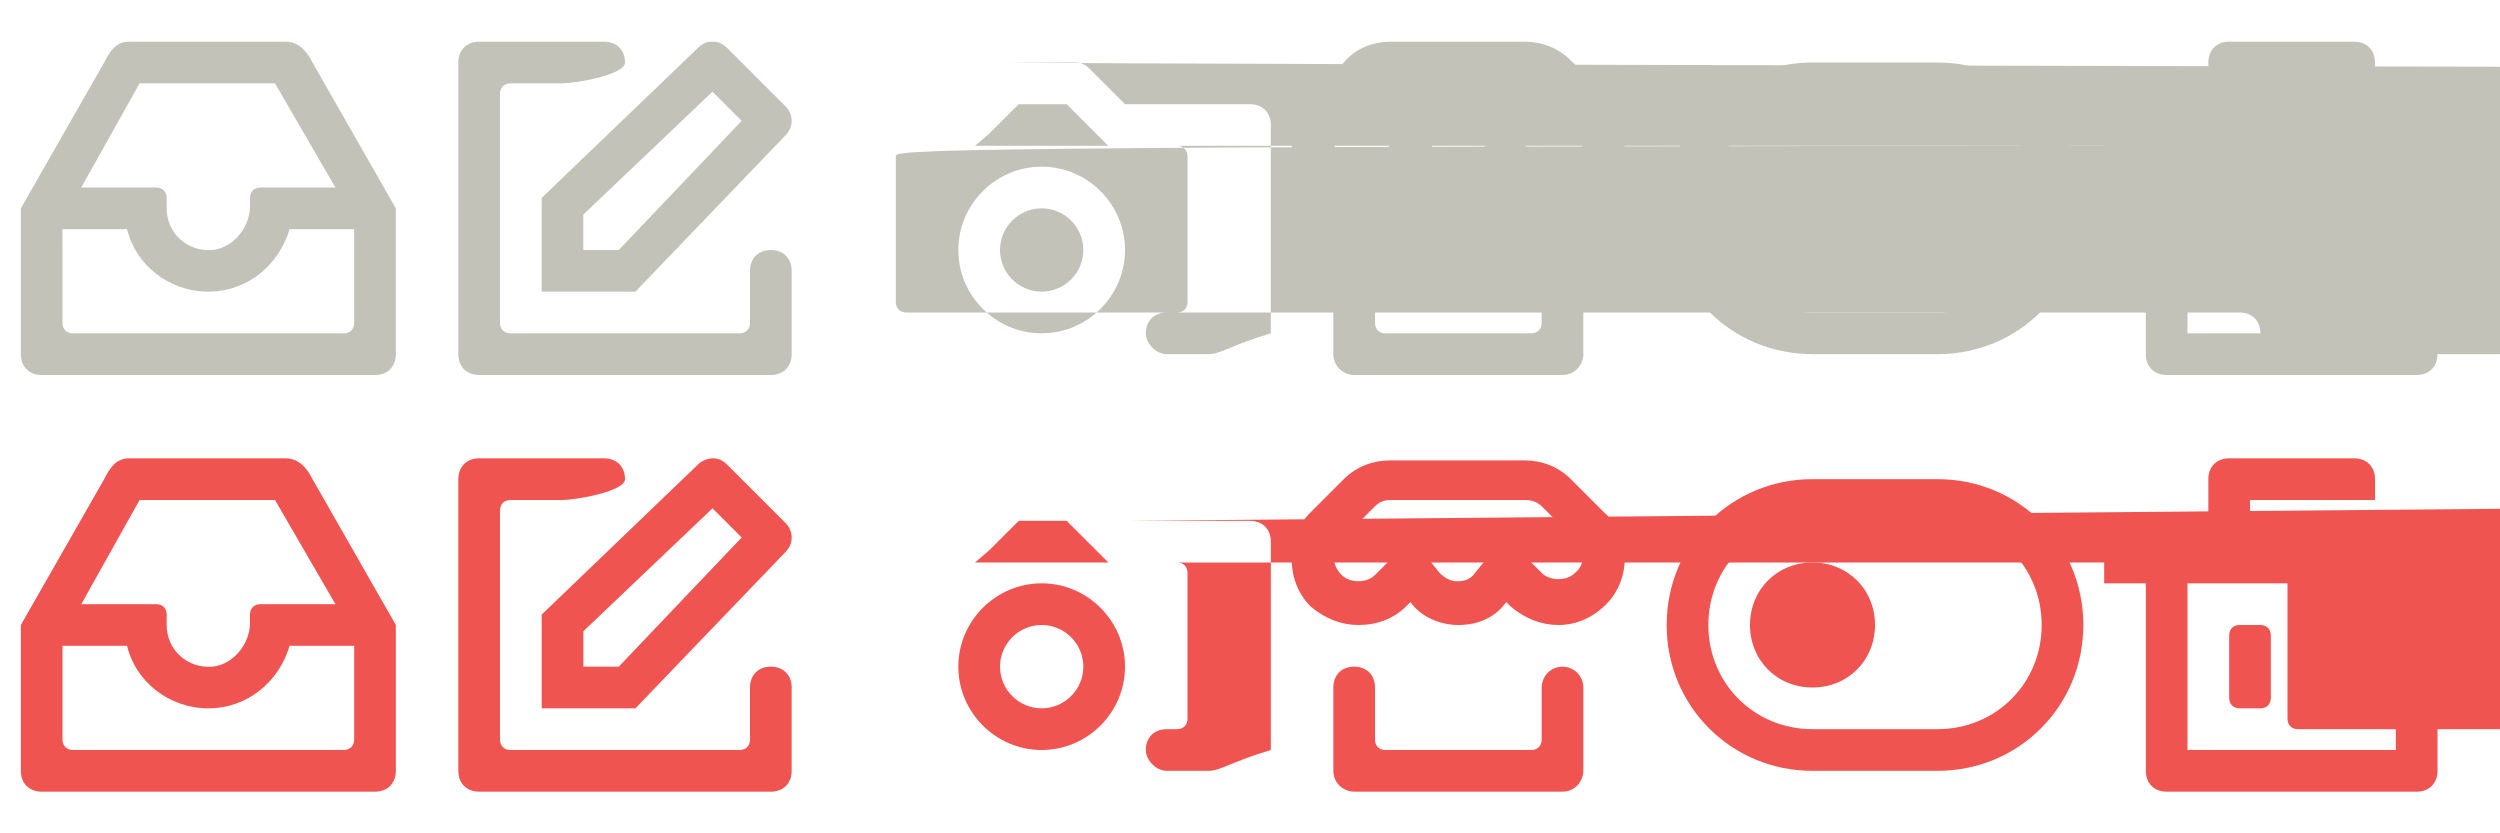 <?xml version="1.0" encoding="utf-8"?>
<!-- Generator: Adobe Illustrator 18.0.0, SVG Export Plug-In . SVG Version: 6.00 Build 0)  -->
<!DOCTYPE svg PUBLIC "-//W3C//DTD SVG 1.1//EN" "http://www.w3.org/Graphics/SVG/1.1/DTD/svg11.dtd">
<svg version="1.1" id="Layer_1" xmlns="http://www.w3.org/2000/svg" xmlns:xlink="http://www.w3.org/1999/xlink" x="0px" y="0px"
	 width="120px" height="40px" viewBox="0 0 120 40" enable-background="new 0 0 120 40" xml:space="preserve">
<path fill="#C3C2B9" d="M15,3c-0.3-0.6-0.7-1-1.3-1H6.2C5.6,2,5.3,2.4,5,3l-4,7v7c0,0.6,0.4,1,1,1h16c0.6,0,1-0.4,1-1v-7L15,3z
	 M6.7,4h6.5l2.9,5h-3.6C12.2,9,12,9.2,12,9.5v0.4c0,1-0.8,2-1.8,2.1C9,12.1,8,11.2,8,10V9.5C8,9.2,7.8,9,7.5,9H3.9L6.7,4z M16.5,16
	h-13C3.2,16,3,15.8,3,15.5V11h3.1c0.4,1.7,2,3,3.9,3s3.4-1.3,3.9-3H17v4.5C17,15.8,16.8,16,16.5,16z"/>
<path fill-rule="evenodd" clip-rule="evenodd" fill="#C3C2B9" d="M37.7,6.5L30.5,14v0H26V9.5l7.5-7.2C33.7,2.1,33.9,2,34.2,2
	c0.3,0,0.5,0.1,0.7,0.3l2.8,2.8C38.1,5.5,38.1,6.1,37.7,6.5z M34.2,4.4L28,10.3V12h1.7l5.9-6.2L34.2,4.4z M27,4h-2.5
	C24.2,4,24,4.2,24,4.5v11c0,0.3,0.2,0.5,0.5,0.5h11c0.3,0,0.5-0.2,0.5-0.5V13c0-0.6,0.4-1,1-1c0.6,0,1,0.4,1,1v4c0,0.6-0.4,1-1,1H23
	c-0.6,0-1-0.4-1-1V3c0-0.6,0.4-1,1-1h6c0.6,0,1,0.4,1,1S27.6,4,27,4z"/>
<path fill-rule="evenodd" clip-rule="evenodd" fill="#C3C2B9" d="M58,17h-1.5H56h0l0,0c-0.5,0-1-0.5-1-1c0-0.6,0.4-1,1-1h0.5
	c0.3,0,0.5-0.2,0.5-0.5v-7C57,7.2,56.8,7,56.5,7H54h-0.8l-0.6-0.6L51.2,5h-2.3l-1.4,1.4L46.8,7h66h-2.5C43.2,7,43,7.2,43,7.5v7
	c0,0.3,0.2,0.5,0.5,0.5h64c0.6,0,1,0.4,1,1c0,0.6-0.4,1-1,1h-0.5h62c-0.6,0-1-0.4-1-1V6c0-0.6,0.4-1,1-1h6l1.7-1.7
	C47.9,3.1,48.1,3,48.4,3h3.2c0.3,0,0.5,0.1,0.7,0.3L54,5h6c0.6,0,1,0.4,1,1v10C59,16.6,58.6,17,58,17z M50,8c2.2,0,4,1.8,4,4
	s-1.8,4-4,4s-4-1.8-4-4S47.8,8,50,8z M50,14c1.1,0,2-0.9,2-2s-0.9-2-2-2s-2,0.9-2,2S48.9,14,50,14z"/>
<path fill-rule="evenodd" clip-rule="evenodd" fill="#C3C2B9" d="M77.1,9L77.1,9c-0.7,0.7-1.5,1-2.3,1c-0.8,0-1.6-0.3-2.3-0.9
	l-0.2-0.2C71.8,9.6,71,10,70,10H70c-0.9,0-1.8-0.4-2.3-1.1l-0.2,0.2c-0.6,0.6-1.4,0.9-2.3,0.9c-0.8,0-1.6-0.3-2.3-0.9l0,0
	c-1.2-1.2-1.2-3.3,0-4.5l1.6-1.6C65.1,2.3,65.9,2,66.8,2c0.1,0,0.2,0,0.2,0v0h3H70h3v0c0.1,0,0.2,0,0.2,0c0.8,0,1.6,0.3,2.2,0.9
	l1.6,1.6C78.3,5.7,78.3,7.8,77.1,9z M75.6,5.9l-1.6-1.6C73.8,4.1,73.4,4,73.2,4c0,0-0.2,0-0.2,0h-2h-1H70h-1h-2c0,0-0.2,0-0.2,0
	c-0.2,0-0.5,0-0.8,0.3l-1.6,1.6c-0.5,0.5-0.5,1.2,0,1.7l0,0C64.6,7.9,64.9,8,65.2,8c0.3,0,0.6-0.1,0.8-0.3l0.2-0.2l1.4-1.4
	C67.7,6,67.9,6,68,6.1l1.2,1.5C69.4,7.9,69.7,8,70,8H70c0.3,0,0.6-0.1,0.8-0.4L72,6.1c0.1-0.1,0.2-0.1,0.3,0l1.4,1.4l0.2,0.2
	C74.1,7.9,74.4,8,74.8,8c0.3,0,0.6-0.1,0.8-0.3l0,0C76.1,7.1,76.1,6.4,75.6,5.9z M65,12L65,12c0.6,0,1,0.4,1,1v2.5
	c0,0.3,0.2,0.5,0.5,0.5h7c0.3,0,0.5-0.2,0.5-0.5V13c0-0.5,0.4-1,1-1h0c0.5,0,1,0.4,1,1v4c0,0.5-0.4,1-1,1h-1h-8h-1c-0.5,0-1-0.4-1-1
	v-4C64,12.4,64.4,12,65,12z"/>
<path fill-rule="evenodd" clip-rule="evenodd" fill="#C3C2B9" d="M93,17h-6c-3.9,0-7-3.1-7-7s3.1-7,7-7h6c3.9,0,7,3.1,7,7
	S96.9,17,93,17z M93,5h-6c-2.8,0-5,2.2-5,5s2.2,5,5,5h6c2.8,0,5-2.2,5-5S95.8,5,93,5z M87,13c-1.7,0-3-1.3-3-3s1.3-3,3-3s3,1.3,3,3
	S88.7,13,87,13z"/>
<path fill-rule="evenodd" clip-rule="evenodd" fill="#C3C2B9" d="M117,8v9c0,0.6-0.4,1-1,1h-12c-0.6,0-1-0.4-1-1V8h-2V7
	c0-0.6,0.4-1,1-1h2h2V3c0-0.6,0.4-1,1-1h6c0.6,0,1,0.4,1,1v3h2h2c0.6,0,1,0.4,1,1v1H117z M112,4h-4v2h6V4z M115,8h-1h-8h-1v8h10V8z
	 M107.5,10h1c0.3,0,0.5,0.2,0.5,0.5v3c0,0.3-0.2,0.5-0.5,0.5h-1c-0.3,0-0.5-0.2-0.5-0.5v-3C107,10.2,107.2,10,107.5,10z M111.5,10h1
	c0.3,0,0.5,0.2,0.5,0.5v3c0,0.3-0.2,0.5-0.5,0.5h-1c-0.3,0-0.5-0.2-0.5-0.5v-3C111,10.2,111.2,10,111.5,10z"/>
<path fill="#F05451" d="M15,23c-0.3-0.6-0.7-1-1.3-1H6.2c-0.6,0-0.9,0.4-1.2,1l-4,7v7c0,0.6,0.4,1,1,1h16c0.6,0,1-0.4,1-1v-7L15,23z
	 M6.7,24h6.5l2.9,5h-3.6c-0.3,0-0.5,0.2-0.5,0.5v0.4c0,1-0.8,2-1.8,2.1C9,32.1,8,31.2,8,30v-0.5C8,29.2,7.8,29,7.5,29H3.9L6.7,24z
	 M16.5,36h-13C3.2,36,3,35.8,3,35.5V31h3.1c0.4,1.7,2,3,3.9,3s3.4-1.3,3.9-3H17v4.5C17,35.8,16.8,36,16.5,36z"/>
<path fill-rule="evenodd" clip-rule="evenodd" fill="#F05451" d="M37.7,26.5L30.5,34v0H26v-4.5l7.5-7.2c0.2-0.2,0.5-0.3,0.7-0.3
	c0.3,0,0.5,0.1,0.7,0.3l2.8,2.8C38.1,25.5,38.1,26.1,37.7,26.5z M34.2,24.4L28,30.3V32h1.7l5.9-6.2L34.2,24.4z M27,24h-2.5
	c-0.3,0-0.5,0.2-0.5,0.5v11c0,0.3,0.2,0.5,0.5,0.5h11c0.3,0,0.5-0.2,0.5-0.5V33c0-0.6,0.4-1,1-1c0.6,0,1,0.4,1,1v4c0,0.6-0.4,1-1,1
	H23c-0.6,0-1-0.4-1-1V23c0-0.6,0.4-1,1-1h6c0.6,0,1,0.4,1,1S27.6,24,27,24z"/>
<path fill-rule="evenodd" clip-rule="evenodd" fill="#F05451" d="M58,37h-1.5H56h0l0,0c-0.5,0-1-0.5-1-1c0-0.6,0.4-1,1-1h0.5
	c0.3,0,0.5-0.2,0.5-0.5v-7c0-0.3-0.2-0.5-0.5-0.5H54h-0.8l-0.6-0.6L51.2,25h-2.3l-1.4,1.4L46.8,27h66h-2.5c-0.3,0-0.5,0.2-0.5,0.5v7
	c0,0.3,0.2,0.5,0.5,0.5h64c0.6,0,1,0.4,1,1s-0.4,1-1,1h-0.5h62c-0.6,0-1-0.4-1-1V26c0-0.6,0.4-1,1-1h6l1.7-1.7
	c0.2-0.2,0.4-0.3,0.7-0.3h3.2c0.3,0,0.5,0.1,0.7,0.3L54,25h6c0.6,0,1,0.4,1,1v10C59,36.6,58.6,37,58,37z M50,28c2.2,0,4,1.8,4,4
	s-1.8,4-4,4s-4-1.8-4-4S47.8,28,50,28z M50,34c1.1,0,2-0.9,2-2c0-1.1-0.9-2-2-2s-2,0.9-2,2C48,33.1,48.9,34,50,34z"/>
<path fill-rule="evenodd" clip-rule="evenodd" fill="#F05451" d="M77.1,29L77.1,29c-0.7,0.7-1.5,1-2.3,1c-0.8,0-1.6-0.3-2.3-0.9
	l-0.2-0.2C71.8,29.6,71,30,70,30H70c-0.9,0-1.8-0.4-2.3-1.1l-0.2,0.2c-0.6,0.6-1.4,0.9-2.3,0.9c-0.8,0-1.6-0.3-2.3-0.9l0,0
	c-1.2-1.2-1.2-3.3,0-4.5l1.6-1.6c0.6-0.6,1.4-0.9,2.2-0.9c0.1,0,0.2,0,0.2,0v0h3H70h3v0c0.1,0,0.2,0,0.2,0c0.8,0,1.6,0.3,2.2,0.9
	l1.6,1.6C78.3,25.7,78.3,27.8,77.1,29z M75.6,25.9l-1.6-1.6c-0.3-0.3-0.7-0.3-0.8-0.3c0,0-0.2,0-0.2,0h-2h-1H70h-1h-2
	c0,0-0.2,0-0.2,0c-0.2,0-0.5,0-0.8,0.3l-1.6,1.6c-0.5,0.5-0.5,1.2,0,1.7l0,0c0.2,0.2,0.5,0.3,0.8,0.3c0.3,0,0.6-0.1,0.8-0.3l0.2-0.2
	l1.4-1.4c0.1-0.1,0.3-0.1,0.3,0l1.2,1.5c0.2,0.2,0.5,0.4,0.8,0.4H70c0.3,0,0.6-0.1,0.8-0.4l1.3-1.6c0.1-0.1,0.2-0.1,0.3,0l1.4,1.4
	l0.2,0.2c0.2,0.2,0.5,0.3,0.8,0.3c0.3,0,0.6-0.1,0.8-0.3l0,0C76.1,27.1,76.1,26.4,75.6,25.9z M65,32L65,32c0.6,0,1,0.4,1,1v2.5
	c0,0.3,0.2,0.5,0.5,0.5h7c0.3,0,0.5-0.2,0.5-0.5V33c0-0.5,0.4-1,1-1h0c0.5,0,1,0.4,1,1v4c0,0.5-0.4,1-1,1h-1h-8h-1c-0.5,0-1-0.4-1-1
	v-4C64,32.4,64.4,32,65,32z"/>
<path fill-rule="evenodd" clip-rule="evenodd" fill="#F05451" d="M93,37h-6c-3.9,0-7-3.1-7-7s3.1-7,7-7h6c3.9,0,7,3.1,7,7
	S96.9,37,93,37z M93,25h-6c-2.8,0-5,2.2-5,5s2.2,5,5,5h6c2.8,0,5-2.2,5-5S95.8,25,93,25z M87,33c-1.7,0-3-1.3-3-3c0-1.7,1.3-3,3-3
	s3,1.3,3,3C90,31.7,88.7,33,87,33z"/>
<path fill-rule="evenodd" clip-rule="evenodd" fill="#F05451" d="M117,28v9c0,0.6-0.4,1-1,1h-12c-0.6,0-1-0.4-1-1v-9h-2v-1
	c0-0.6,0.4-1,1-1h2h2v-3c0-0.6,0.4-1,1-1h6c0.6,0,1,0.4,1,1v3h2h2c0.6,0,1,0.4,1,1v1H117z M112,24h-4v2h6V24z M115,28h-1h-8h-1v8h10
	V28z M107.5,30h1c0.3,0,0.5,0.2,0.5,0.5v3c0,0.3-0.2,0.5-0.5,0.5h-1c-0.3,0-0.5-0.2-0.5-0.5v-3C107,30.2,107.2,30,107.5,30z
	 M111.5,30h1c0.3,0,0.5,0.2,0.5,0.5v3c0,0.3-0.2,0.5-0.5,0.5h-1c-0.3,0-0.5-0.2-0.5-0.5v-3C111,30.2,111.2,30,111.5,30z"/>
</svg>
